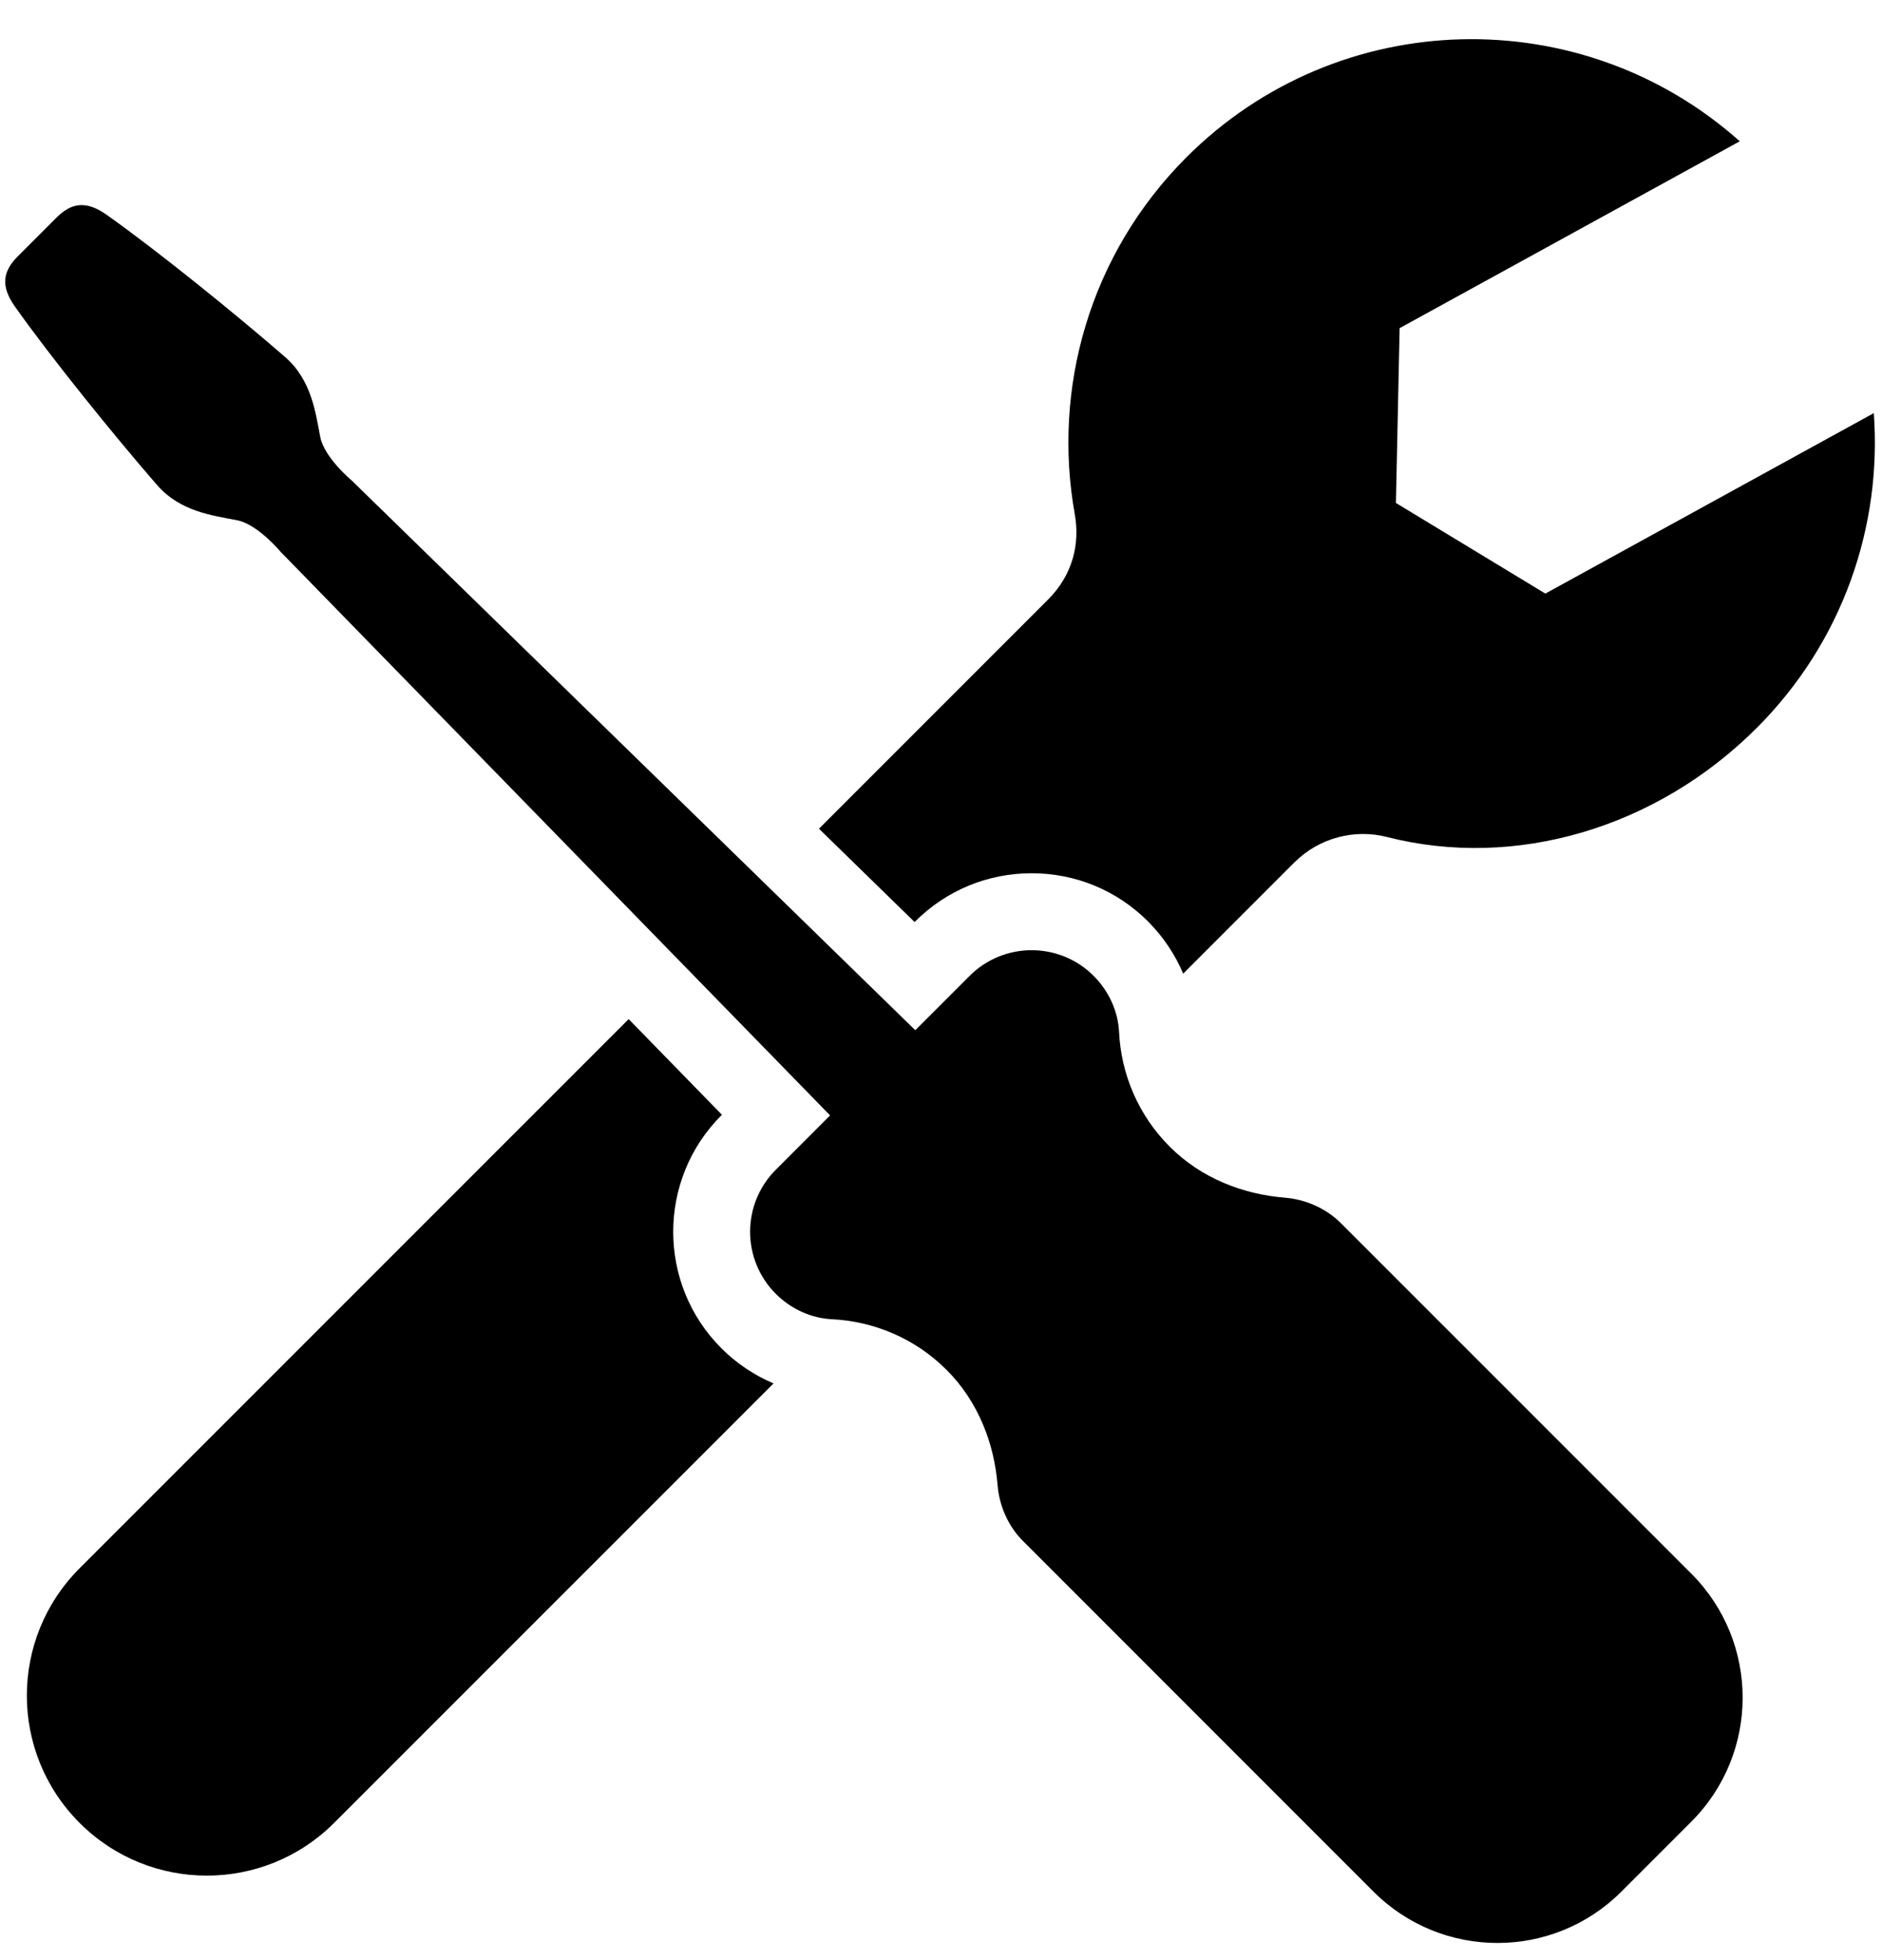 <?xml version="1.0" encoding="utf-8"?>
<svg width="123.002" height="128.076" viewBox="43.869 69.486 123.002 128.076" xmlns="http://www.w3.org/2000/svg">
  <g transform="matrix(1, 0, 0, 1, 0, 0)">
    <g>
      <path d="M131.498,149.402c-1.002-0.998-2.359-1.555-3.668-1.659c-2.695-0.217-5.436-1.256-7.501-3.321&#10;&#9;&#9;&#9;c-2.082-2.077-3.19-4.776-3.321-7.501c-0.066-1.334-0.645-2.651-1.663-3.67c-2.234-2.236-5.866-2.236-8.104,0l-3.552,3.551&#10;&#9;&#9;&#9;L66.85,100.877c0,0-1.789-1.489-2.051-2.84c-0.311-1.61-0.567-3.715-2.293-5.219c-3.139-2.735-8.391-6.983-11.664-9.295&#10;&#9;&#9;&#9;c-1.379-0.974-2.335-0.767-3.298,0.198l-2.502,2.503c-0.963,0.963-1.173,1.917-0.196,3.295c2.312,3.276,6.556,8.524,9.295,11.666&#10;&#9;&#9;&#9;c1.504,1.728,3.608,1.981,5.218,2.294c1.353,0.261,2.84,2.053,2.84,2.053l35.922,36.836l-3.548,3.552&#10;&#9;&#9;&#9;c-2.238,2.238-2.238,5.869,0,8.107c1.019,1.016,2.335,1.594,3.668,1.66c2.726,0.133,5.425,1.238,7.504,3.319&#10;&#9;&#9;&#9;c2.064,2.065,3.102,4.807,3.321,7.505c0.104,1.306,0.657,2.665,1.659,3.663l22.907,22.911c4.477,4.476,11.736,4.477,16.209,0&#10;&#9;&#9;&#9;l4.565-4.565c4.477-4.478,4.476-11.734,0-16.212L131.498,149.402z" />
      <path d="M166.336,96.48l-21.467,11.792l-9.767-5.921l0.243-11.423l22.23-12.209&#10;&#9;&#9;&#9;c-10.349-9.233-26.233-8.885-36.164,1.045c-6.344,6.344-8.773,15.117-7.297,23.326c0.346,1.934-0.134,3.957-1.74,5.566&#10;&#9;&#9;&#9;l-14.979,14.98l6.252,6.1l0.036-0.04c2.035-2.032,4.737-3.15,7.612-3.15c2.872,0,5.577,1.118,7.606,3.15&#10;&#9;&#9;&#9;c0.992,0.995,1.765,2.155,2.299,3.41l7.265-7.266c1.637-1.634,3.966-2.199,6.05-1.664c8.371,2.142,17.611-0.565,24.175-7.131&#10;&#9;&#9;&#9;C164.328,111.406,166.871,103.85,166.336,96.48z" />
      <path d="M91.014,142.365l0.039-0.037l-6.096-6.252l-35.886,35.885c-4.596,4.596-4.596,12.042,0,16.636&#10;&#9;&#9;&#9;c4.593,4.594,12.042,4.594,16.636,0l28.718-28.715c-1.254-0.535-2.416-1.303-3.41-2.3&#10;&#9;&#9;&#9;C86.819,153.387,86.821,146.562,91.014,142.365z" />
    </g>
  </g>
</svg>